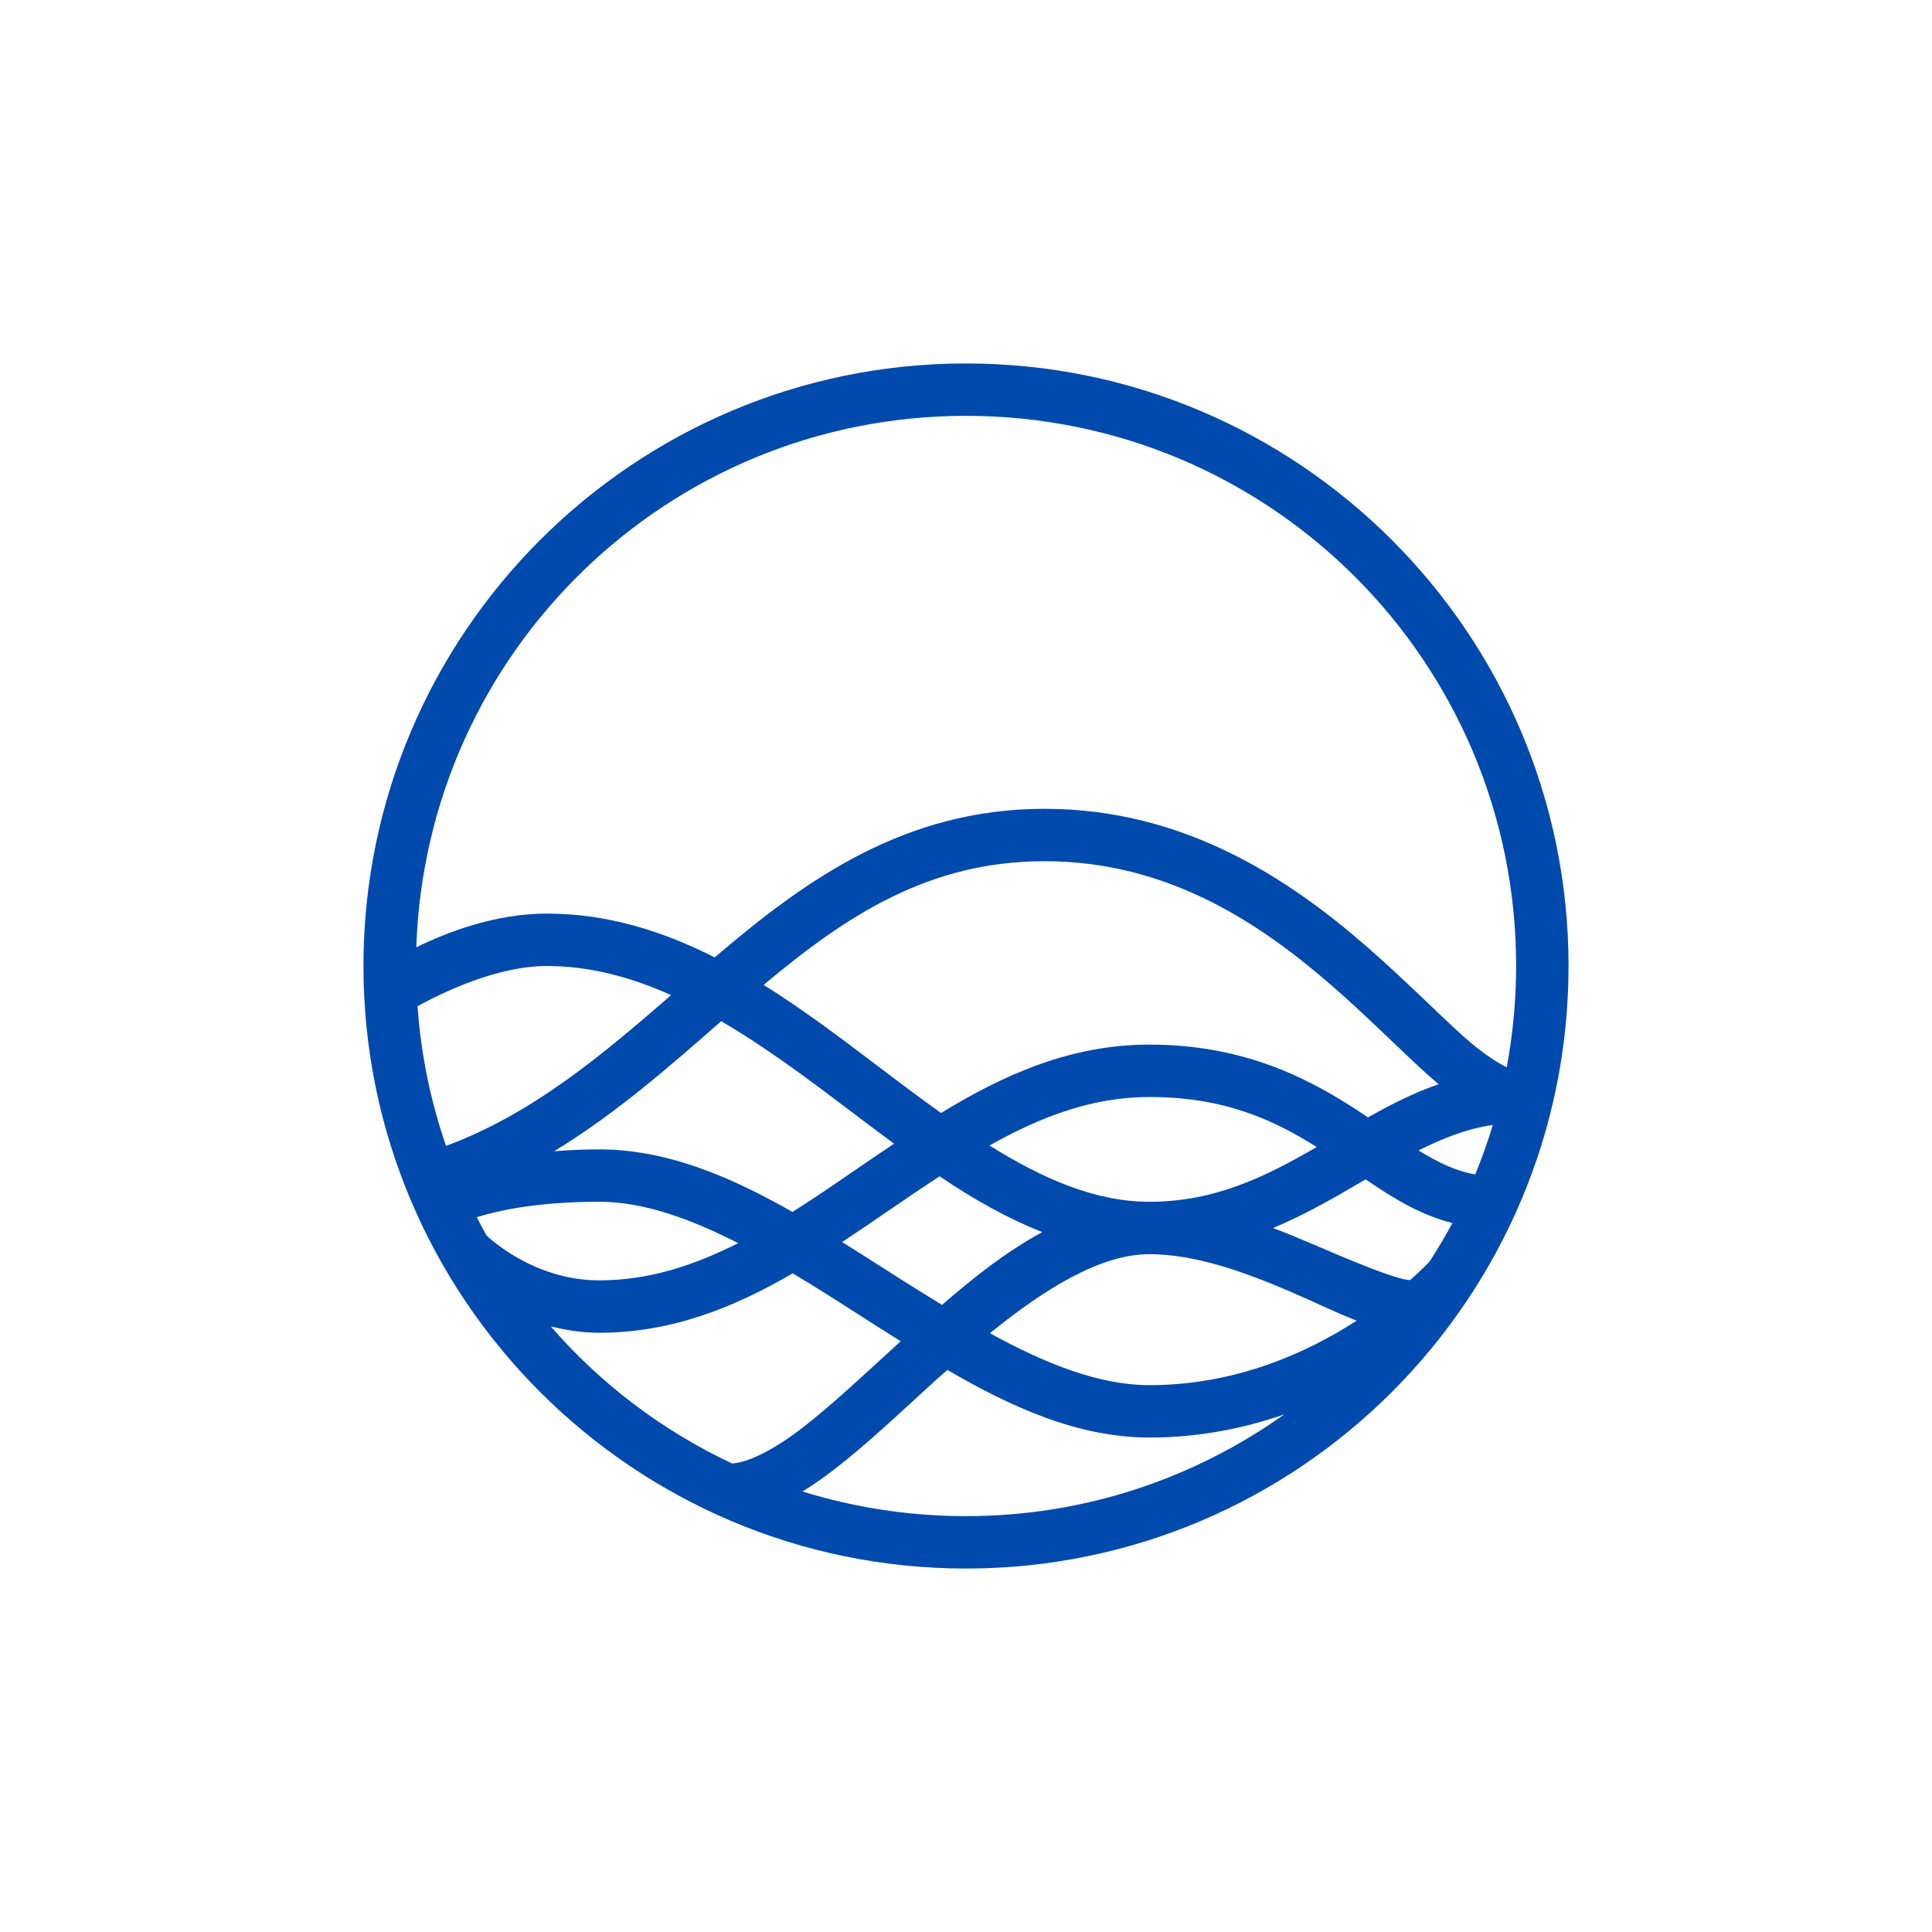 <svg xmlns="http://www.w3.org/2000/svg" xmlns:xlink="http://www.w3.org/1999/xlink" width="500" zoomAndPan="magnify" viewBox="0 0 375 375" height="500" preserveAspectRatio="xMidYMid meet" version="1.0"><defs><clipPath id="b165d3a2e5"><path d="M 70.547 70.547 L 304.547 70.547 L 304.547 304.547 L 70.547 304.547 Z M 70.547 70.547 " clip-rule="nonzero"/></clipPath></defs><g clip-path="url(#b165d3a2e5)"><path fill="#004aad" d="M 187.5 70.547 C 122.969 70.547 70.547 122.969 70.547 187.5 C 70.547 252.031 122.969 304.453 187.5 304.453 C 252.031 304.453 304.453 252.031 304.453 187.5 C 304.453 122.969 252.031 70.547 187.5 70.547 Z M 187.5 80.715 C 246.535 80.715 294.281 128.465 294.281 187.5 C 294.281 194.219 293.637 200.781 292.457 207.152 C 290.586 206.242 287.621 204.355 284.094 201.195 C 278.98 196.617 272.707 190.191 265.203 183.664 C 250.199 170.617 229.875 156.988 202.754 156.988 C 175.633 156.988 156.449 170.73 139.074 185.531 C 138.957 185.633 138.844 185.73 138.727 185.832 C 128.727 180.773 118.004 177.328 106.141 177.328 C 96.277 177.328 87.07 180.809 80.805 183.863 C 82.723 126.52 129.684 80.715 187.5 80.715 Z M 202.754 167.16 C 226.484 167.16 244.297 178.957 258.531 191.332 C 265.645 197.52 271.766 203.805 277.301 208.762 C 277.961 209.355 278.59 209.883 279.238 210.449 C 274.383 212.117 269.871 214.426 265.52 216.887 C 265.227 216.688 264.988 216.52 264.688 216.32 C 254.891 209.789 242.102 202.754 223.094 202.754 C 207.77 202.754 194.719 208.648 182.664 216.031 C 178.367 212.961 174.023 209.691 169.594 206.328 C 162.742 201.133 155.668 195.812 148.219 191.164 C 164.285 177.738 180.219 167.16 202.754 167.16 Z M 106.141 187.5 C 114.562 187.5 122.531 189.695 130.266 193.148 C 116.73 204.918 103.25 216.242 86.574 222.418 C 83.609 213.828 81.715 204.746 81.035 195.316 C 85.805 192.684 96.434 187.5 106.141 187.5 Z M 139.996 198.207 C 147.914 202.855 155.664 208.523 163.457 214.434 C 166.793 216.965 170.164 219.484 173.535 221.992 C 171.293 223.516 169.012 225.016 166.812 226.539 C 162.438 229.566 158.129 232.516 153.82 235.238 C 141.812 228.387 129.41 223.094 116.309 223.094 C 113.152 223.094 110.285 223.238 107.562 223.453 C 119.641 216.102 129.977 206.961 139.996 198.207 Z M 223.094 212.926 C 237.684 212.926 247.176 217.371 255.578 222.637 C 245.695 228.355 235.887 233.262 223.094 233.262 C 212.578 233.262 202.395 228.793 192.066 222.34 C 201.926 216.793 211.984 212.926 223.094 212.926 Z M 289.754 218.355 C 288.77 221.625 287.625 224.82 286.348 227.949 C 282.668 227.371 279.113 225.602 275.332 223.301 C 280.082 220.93 284.781 219.051 289.754 218.355 Z M 182.375 228.316 C 188.789 232.66 195.395 236.434 202.309 239.152 C 195.453 242.852 189.02 247.918 182.84 253.277 C 179.398 251.164 175.945 249.027 172.453 246.781 C 169.48 244.871 166.465 242.977 163.457 241.078 C 166.531 239.031 169.605 236.973 172.594 234.902 C 175.883 232.621 179.129 230.449 182.375 228.316 Z M 265.074 228.914 C 270.312 232.508 275.676 235.828 281.906 237.387 C 280.57 239.91 279.094 242.344 277.566 244.746 C 277.305 245.035 276.176 246.273 273.703 248.469 C 270.992 248.332 263.211 245.102 254.34 241.297 C 252.027 240.309 249.609 239.309 247.098 238.359 C 252.941 235.914 258.246 232.918 263.176 230.016 C 263.832 229.633 264.434 229.293 265.074 228.914 Z M 116.309 233.262 C 124.871 233.262 133.922 236.52 143.273 241.289 C 134.707 245.633 125.898 248.52 116.309 248.52 C 103.316 248.52 94.48 239.84 94.48 239.84 L 94.461 239.859 C 93.793 238.672 93.168 237.465 92.543 236.254 C 96.875 234.93 104.348 233.262 116.309 233.262 Z M 223.094 243.434 C 231.992 243.434 241.59 246.91 250.324 250.652 C 254.992 252.652 259.223 254.762 263.328 256.336 C 253.727 262.551 239.887 268.859 223.094 268.859 C 213.324 268.859 202.922 264.695 192.148 258.777 C 202.863 250.07 213.656 243.434 223.094 243.434 Z M 153.871 247.156 C 158.188 249.738 162.551 252.512 166.949 255.34 C 169.555 257.016 172.195 258.672 174.828 260.336 C 167.918 266.629 161.402 272.789 155.641 277.219 C 149.965 281.586 145.074 283.902 142.074 284.055 C 128.547 277.688 116.594 268.609 106.906 257.457 C 109.812 258.164 112.91 258.688 116.309 258.688 C 130.422 258.688 142.613 253.711 153.871 247.156 Z M 183.902 265.91 C 196.438 273.227 209.383 279.027 223.094 279.027 C 232.766 279.027 241.551 277.219 249.281 274.527 C 231.84 286.926 210.559 294.281 187.5 294.281 C 176.449 294.281 165.789 292.602 155.77 289.496 C 157.793 288.227 159.812 286.844 161.836 285.285 C 168.367 280.262 175.082 273.84 182.016 267.539 C 182.641 266.973 183.277 266.469 183.902 265.91 Z M 183.902 265.91 " fill-opacity="1" fill-rule="nonzero"/></g></svg>